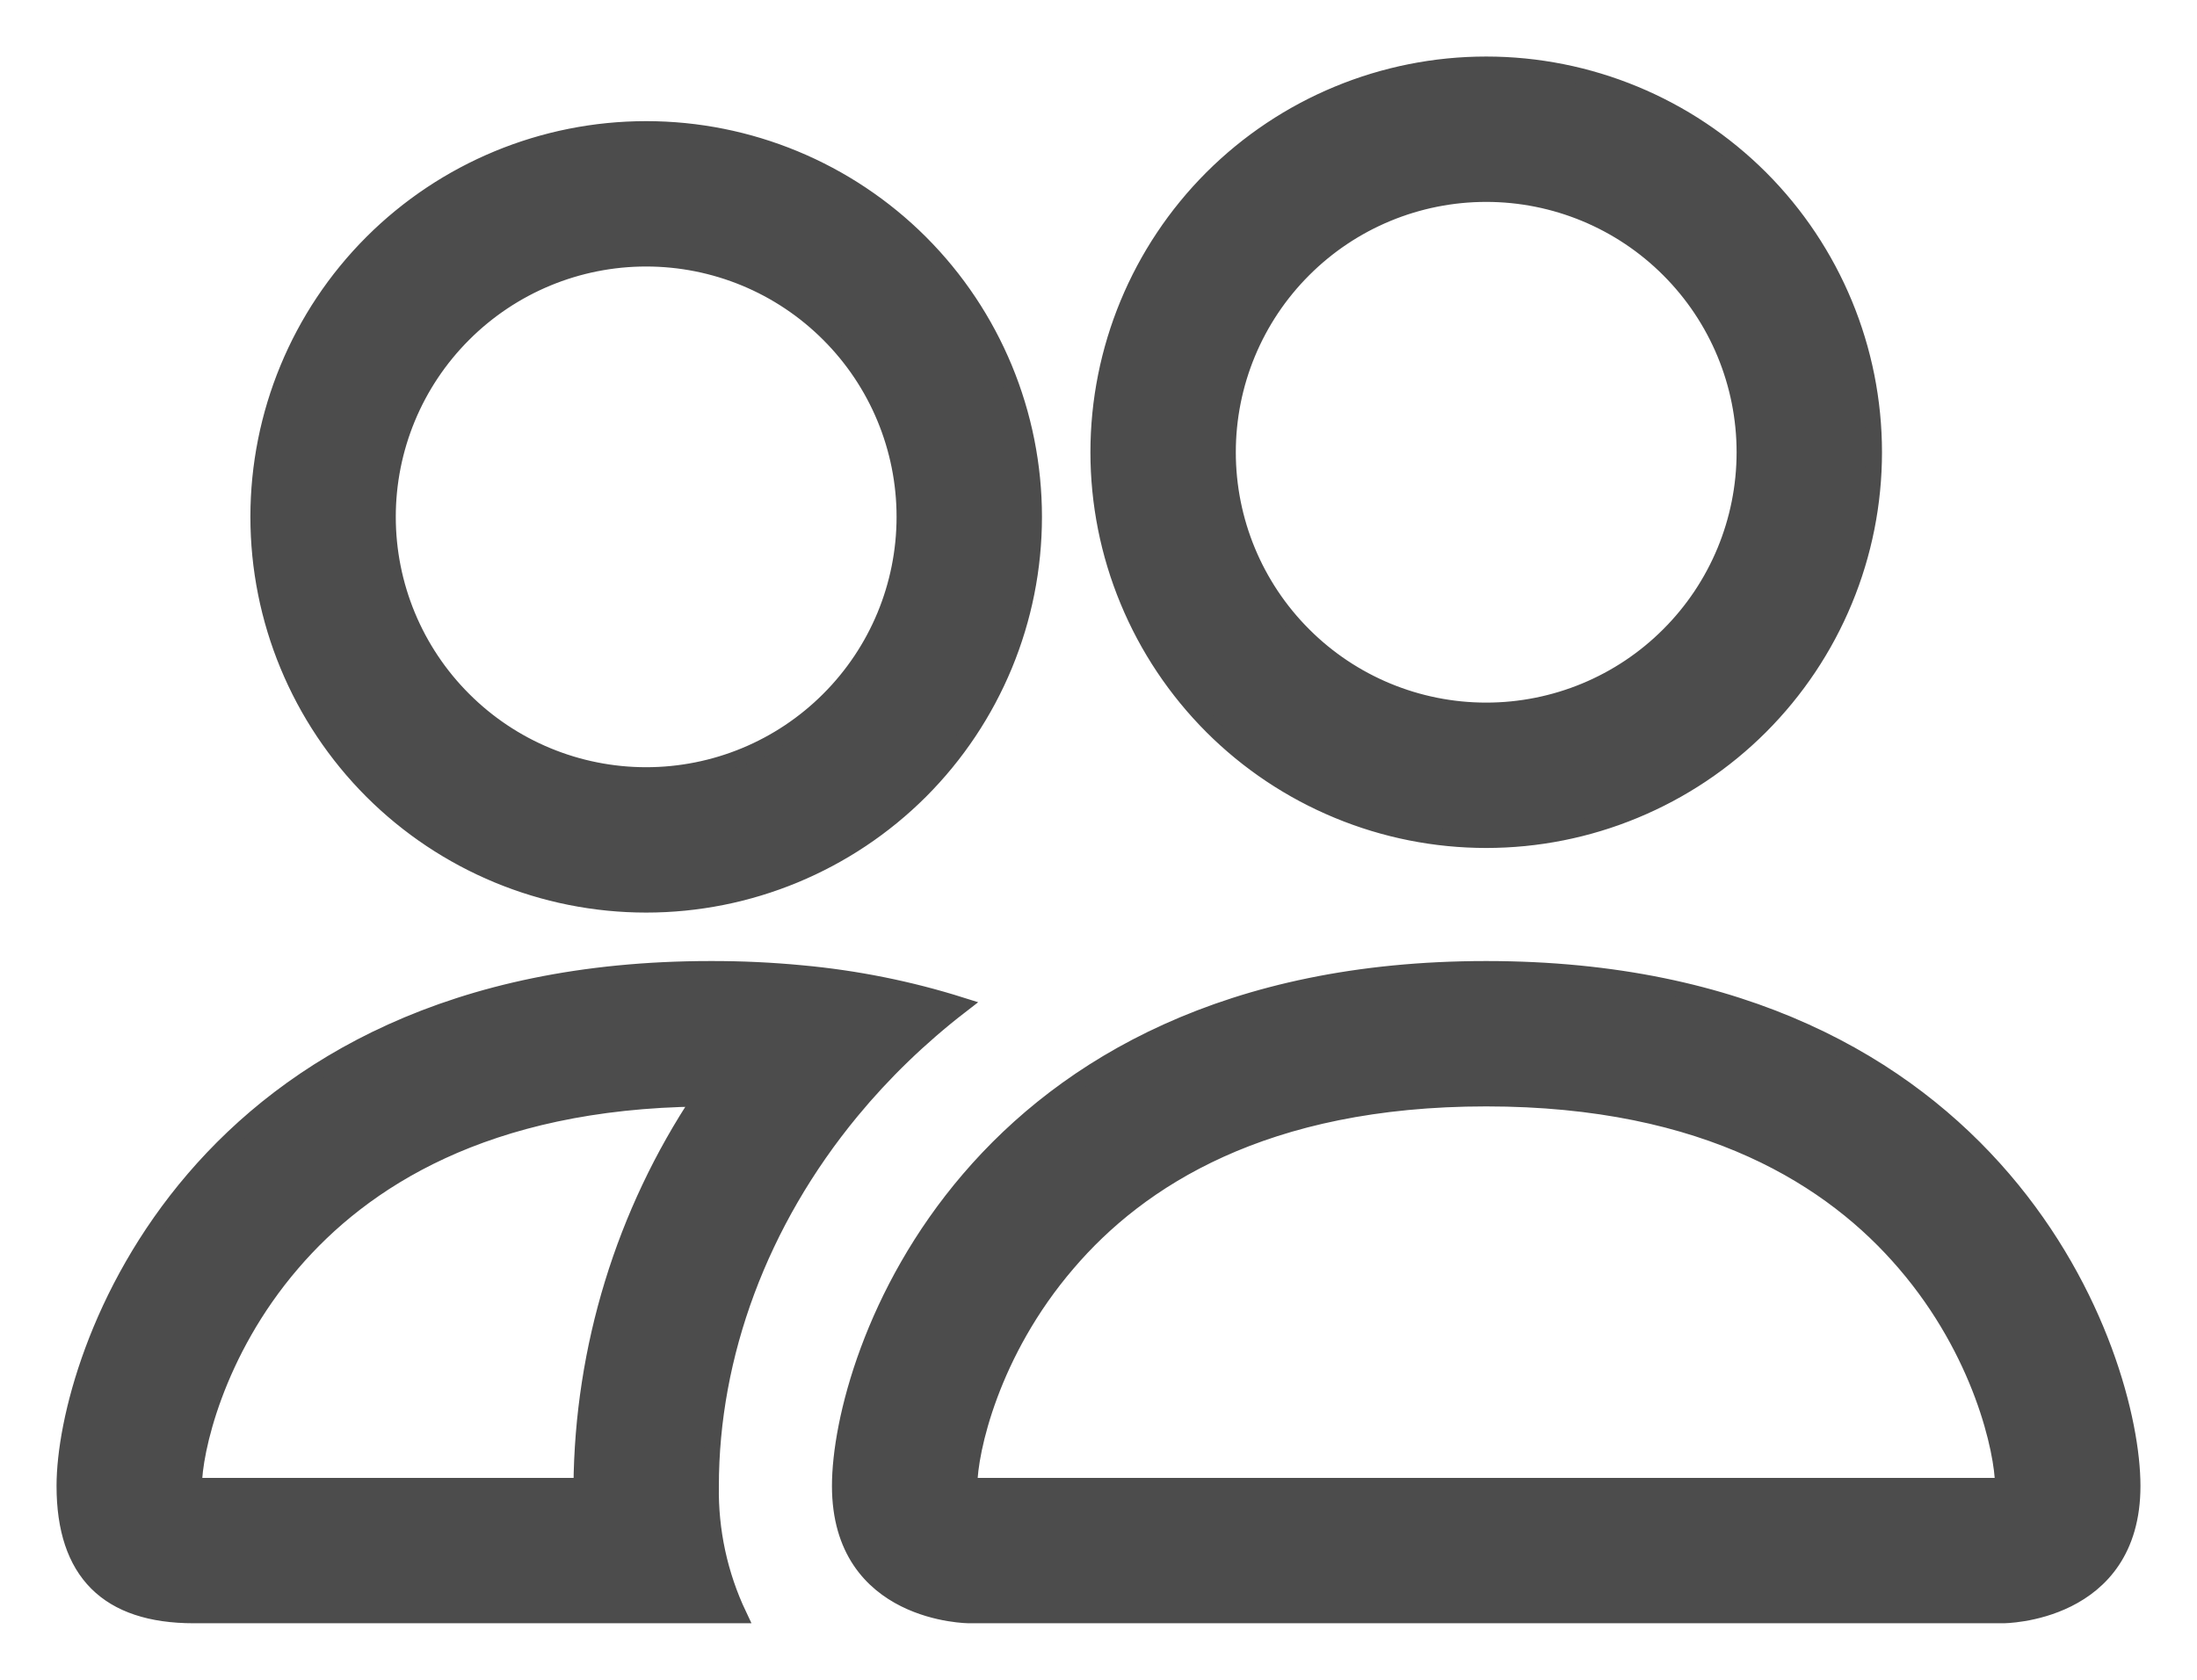<svg width="34" height="26" viewBox="0 0 34 26" fill="none" xmlns="http://www.w3.org/2000/svg">
<path d="M31 25C31 25 33 25 33 23C33 21 31 15 23 15C15 15 13 21 13 23C13 25 15 25 15 25H31ZM15.044 23C15.029 22.998 15.014 22.995 15 22.992C15.002 22.464 15.334 20.932 16.52 19.552C17.624 18.258 19.564 17 23 17C26.434 17 28.374 18.26 29.48 19.552C30.666 20.932 30.996 22.466 31 22.992L30.984 22.996C30.975 22.998 30.965 22.999 30.956 23H15.044ZM23 11C24.061 11 25.078 10.579 25.828 9.828C26.579 9.078 27 8.061 27 7C27 5.939 26.579 4.922 25.828 4.172C25.078 3.421 24.061 3 23 3C21.939 3 20.922 3.421 20.172 4.172C19.421 4.922 19 5.939 19 7C19 8.061 19.421 9.078 20.172 9.828C20.922 10.579 21.939 11 23 11ZM29 7C29 7.788 28.845 8.568 28.543 9.296C28.242 10.024 27.8 10.685 27.243 11.243C26.686 11.8 26.024 12.242 25.296 12.543C24.568 12.845 23.788 13 23 13C22.212 13 21.432 12.845 20.704 12.543C19.976 12.242 19.314 11.8 18.757 11.243C18.2 10.685 17.758 10.024 17.457 9.296C17.155 8.568 17 7.788 17 7C17 5.409 17.632 3.883 18.757 2.757C19.883 1.632 21.409 1 23 1C24.591 1 26.117 1.632 27.243 2.757C28.368 3.883 29 5.409 29 7ZM14.872 15.56C14.072 15.308 13.247 15.143 12.412 15.066C11.943 15.021 11.472 14.999 11 15C3 15 1 21 1 23C1 24.334 1.666 25 3 25H11.432C11.136 24.376 10.988 23.691 11 23C11 20.98 11.754 18.916 13.18 17.192C13.666 16.604 14.232 16.054 14.872 15.56ZM10.84 17C9.656 18.779 9.017 20.864 9 23H3C3 22.48 3.328 20.94 4.52 19.552C5.61 18.28 7.504 17.04 10.84 17.002V17ZM4 8C4 6.409 4.632 4.883 5.757 3.757C6.883 2.632 8.409 2 10 2C11.591 2 13.117 2.632 14.243 3.757C15.368 4.883 16 6.409 16 8C16 9.591 15.368 11.117 14.243 12.243C13.117 13.368 11.591 14 10 14C8.409 14 6.883 13.368 5.757 12.243C4.632 11.117 4 9.591 4 8ZM10 4C8.939 4 7.922 4.421 7.172 5.172C6.421 5.922 6 6.939 6 8C6 9.061 6.421 10.078 7.172 10.828C7.922 11.579 8.939 12 10 12C11.061 12 12.078 11.579 12.828 10.828C13.579 10.078 14 9.061 14 8C14 6.939 13.579 5.922 12.828 5.172C12.078 4.421 11.061 4 10 4Z" fill="#4C4C4C" stroke="#4C4C4C" stroke-width="0.25"/>
</svg>
